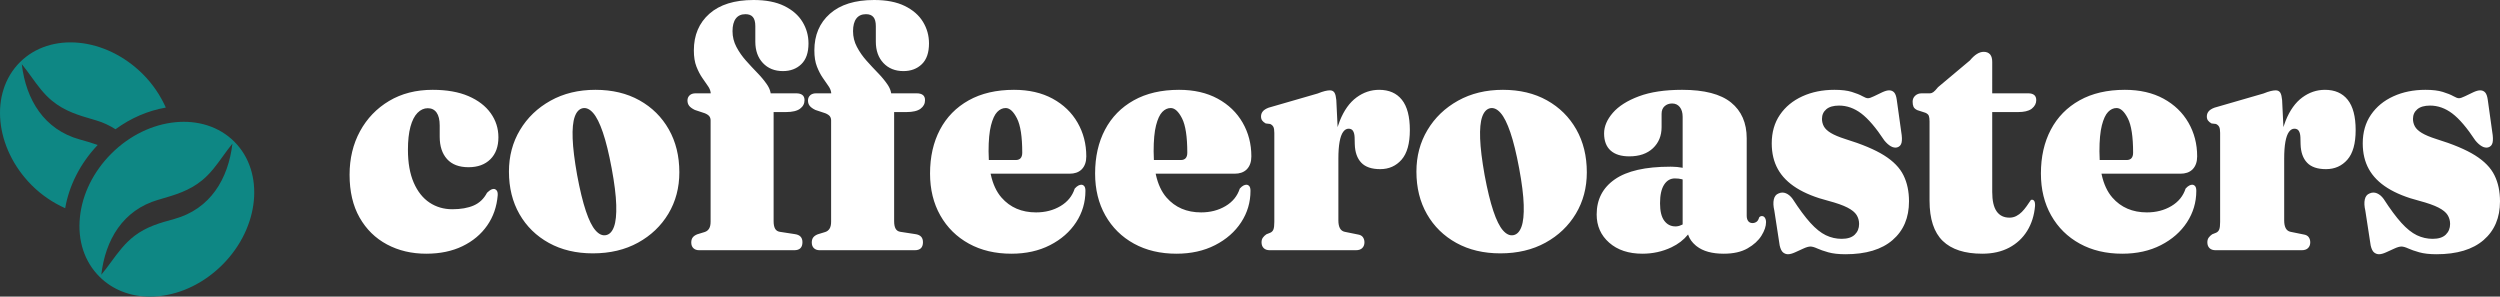 <svg width="236" height="28" viewBox="0 0 236 28" fill="none" xmlns="http://www.w3.org/2000/svg">
<rect x="0" y="0" width="236" height="28" fill="#333333" stroke="none"/>
<path fill-rule="evenodd" clip-rule="evenodd" d="M75.751 22.86C75.751 23.366 75.496 23.62 74.985 23.62H65.989C65.771 23.62 65.595 23.556 65.459 23.43C65.323 23.303 65.255 23.124 65.255 22.893C65.255 22.694 65.301 22.534 65.394 22.413C65.486 22.292 65.63 22.193 65.826 22.116L66.526 21.901C66.7 21.846 66.836 21.741 66.934 21.587C67.032 21.433 67.081 21.212 67.081 20.926V11.372C67.081 11.218 67.043 11.088 66.966 10.983C66.89 10.879 66.749 10.782 66.543 10.694L65.597 10.38C65.347 10.259 65.168 10.13 65.059 9.992C64.951 9.854 64.897 9.686 64.897 9.488C64.897 9.289 64.964 9.127 65.1 9L65.154 8.955C65.284 8.858 65.453 8.81 65.662 8.81H67.093L67.082 8.713C67.051 8.52 66.975 8.335 66.852 8.157C66.689 7.92 66.505 7.653 66.298 7.355C66.092 7.058 65.907 6.702 65.744 6.289C65.581 5.876 65.5 5.366 65.5 4.76C65.5 3.317 65.989 2.163 66.966 1.298C67.944 0.433 69.335 0 71.139 0C72.302 0 73.266 0.187 74.032 0.562C74.798 0.937 75.371 1.435 75.751 2.058C76.132 2.68 76.322 3.361 76.322 4.099C76.322 4.97 76.096 5.623 75.645 6.058C75.195 6.493 74.616 6.711 73.91 6.711C73.127 6.711 72.497 6.457 72.019 5.95C71.541 5.444 71.302 4.771 71.302 3.934V2.463C71.302 2.077 71.226 1.793 71.074 1.612C70.922 1.43 70.688 1.339 70.373 1.339C69.971 1.339 69.667 1.477 69.46 1.752C69.254 2.028 69.15 2.424 69.15 2.942C69.15 3.471 69.273 3.967 69.517 4.43C69.762 4.893 70.063 5.325 70.422 5.727C70.78 6.129 71.139 6.515 71.498 6.884C71.856 7.253 72.158 7.617 72.402 7.975L72.472 8.083C72.604 8.297 72.692 8.511 72.736 8.723L72.751 8.81H75.165C75.415 8.81 75.608 8.862 75.743 8.967C75.879 9.072 75.947 9.234 75.947 9.455C75.947 9.785 75.806 10.055 75.523 10.264C75.241 10.474 74.795 10.579 74.187 10.579H73.029V20.876C73.029 21.185 73.076 21.422 73.168 21.587C73.26 21.752 73.41 21.851 73.616 21.884L75.018 22.099C75.268 22.132 75.453 22.212 75.572 22.339C75.692 22.466 75.751 22.639 75.751 22.86ZM43.659 23.24C42.681 23.713 41.541 23.95 40.237 23.95C38.857 23.95 37.621 23.658 36.529 23.074C35.437 22.49 34.575 21.645 33.945 20.537C33.315 19.43 33 18.083 33 16.496C33 14.964 33.329 13.595 33.986 12.388C34.643 11.182 35.559 10.229 36.732 9.529C37.906 8.829 39.275 8.479 40.84 8.479C42.176 8.479 43.303 8.678 44.222 9.074C45.14 9.471 45.841 10.008 46.324 10.686C46.808 11.364 47.05 12.121 47.05 12.959C47.05 13.84 46.797 14.532 46.292 15.033C45.786 15.534 45.099 15.785 44.23 15.785C43.339 15.785 42.662 15.529 42.201 15.017C41.739 14.504 41.508 13.802 41.508 12.909V11.851C41.508 11.311 41.41 10.904 41.215 10.628C41.019 10.353 40.742 10.215 40.383 10.215C40.025 10.215 39.702 10.361 39.413 10.653C39.126 10.945 38.903 11.383 38.745 11.967C38.588 12.551 38.509 13.273 38.509 14.132C38.509 15.366 38.691 16.402 39.055 17.24C39.419 18.077 39.916 18.705 40.546 19.124C41.176 19.543 41.894 19.752 42.698 19.752C43.502 19.752 44.175 19.634 44.719 19.397C45.262 19.16 45.68 18.76 45.974 18.198C46.137 18.044 46.264 17.945 46.357 17.901C46.449 17.857 46.539 17.835 46.626 17.835C46.734 17.846 46.824 17.898 46.895 17.992C46.965 18.085 46.995 18.231 46.984 18.43C46.897 19.51 46.566 20.463 45.99 21.289C45.414 22.116 44.637 22.766 43.659 23.24ZM60.227 22.909C59.005 23.581 57.584 23.917 55.965 23.917C54.389 23.917 53.007 23.59 51.817 22.934C50.627 22.278 49.701 21.372 49.038 20.215C48.375 19.058 48.044 17.719 48.044 16.198C48.044 14.744 48.391 13.435 49.087 12.273C49.782 11.11 50.744 10.187 51.972 9.504C53.2 8.821 54.612 8.479 56.209 8.479C57.796 8.479 59.181 8.81 60.365 9.471C61.55 10.132 62.473 11.047 63.136 12.215C63.799 13.383 64.13 14.733 64.13 16.265C64.13 17.719 63.785 19.022 63.096 20.174C62.406 21.325 61.449 22.237 60.227 22.909ZM57.203 22.198C56.867 22.265 56.538 22.116 56.218 21.752C55.897 21.388 55.593 20.777 55.305 19.917C55.017 19.058 54.742 17.928 54.482 16.529C54.232 15.13 54.09 13.978 54.058 13.074C54.025 12.171 54.09 11.488 54.254 11.025C54.416 10.562 54.666 10.292 55.003 10.215C55.34 10.149 55.669 10.297 55.989 10.661C56.31 11.025 56.617 11.636 56.91 12.496C57.203 13.355 57.481 14.485 57.741 15.884C58.002 17.284 58.146 18.438 58.173 19.347C58.2 20.256 58.13 20.942 57.961 21.405C57.793 21.868 57.54 22.132 57.203 22.198ZM86.362 23.62C86.873 23.62 87.128 23.366 87.128 22.86C87.128 22.639 87.068 22.466 86.949 22.339C86.829 22.212 86.644 22.132 86.394 22.099L84.993 21.884C84.786 21.851 84.637 21.752 84.545 21.587C84.452 21.422 84.406 21.185 84.406 20.876V10.579H85.563C86.172 10.579 86.617 10.474 86.9 10.264C87.182 10.055 87.323 9.785 87.323 9.455C87.323 9.234 87.256 9.072 87.12 8.967C86.984 8.862 86.791 8.81 86.541 8.81H84.127L84.112 8.723C84.068 8.511 83.98 8.297 83.848 8.083L83.778 7.975C83.534 7.617 83.233 7.253 82.874 6.884C82.515 6.515 82.157 6.129 81.798 5.727C81.44 5.325 81.138 4.893 80.894 4.43C80.649 3.967 80.527 3.471 80.527 2.942C80.527 2.424 80.63 2.028 80.837 1.752C81.043 1.477 81.347 1.339 81.749 1.339C82.064 1.339 82.298 1.43 82.45 1.612C82.602 1.793 82.678 2.077 82.678 2.463V3.934C82.678 4.771 82.917 5.444 83.395 5.95C83.874 6.457 84.504 6.711 85.286 6.711C85.992 6.711 86.571 6.493 87.022 6.058C87.473 5.623 87.698 4.97 87.698 4.099C87.698 3.361 87.508 2.68 87.128 2.058C86.748 1.435 86.174 0.937 85.408 0.562C84.642 0.187 83.678 0 82.515 0C80.712 0 79.321 0.433 78.343 1.298C77.365 2.163 76.876 3.317 76.876 4.76C76.876 5.366 76.957 5.876 77.121 6.289C77.284 6.702 77.468 7.058 77.675 7.355C77.881 7.653 78.066 7.92 78.229 8.157C78.351 8.335 78.427 8.52 78.458 8.713L78.469 8.81H77.039C76.83 8.81 76.66 8.858 76.53 8.955L76.477 9C76.341 9.127 76.273 9.289 76.273 9.488C76.273 9.686 76.327 9.854 76.436 9.992C76.545 10.13 76.724 10.259 76.974 10.38L77.919 10.694C78.126 10.782 78.267 10.879 78.343 10.983C78.419 11.088 78.457 11.218 78.457 11.372V20.926C78.457 21.212 78.408 21.433 78.31 21.587C78.213 21.741 78.077 21.846 77.903 21.901L77.202 22.116C77.006 22.193 76.862 22.292 76.77 22.413C76.678 22.534 76.632 22.694 76.632 22.893C76.632 23.124 76.7 23.303 76.835 23.43C76.971 23.556 77.148 23.62 77.365 23.62H86.362ZM99.124 23.14C98.07 23.68 96.853 23.95 95.473 23.95C93.952 23.95 92.615 23.634 91.463 23C90.312 22.366 89.412 21.479 88.766 20.339C88.119 19.198 87.796 17.879 87.796 16.38C87.796 14.804 88.109 13.424 88.733 12.24C89.358 11.055 90.263 10.132 91.447 9.471C92.631 8.81 94.055 8.479 95.717 8.479C97.13 8.479 98.347 8.758 99.368 9.314C100.39 9.871 101.175 10.625 101.723 11.579C102.272 12.532 102.546 13.592 102.546 14.76C102.546 15.267 102.411 15.667 102.139 15.959L102.074 16.023C101.806 16.272 101.437 16.397 100.965 16.397H93.515L93.531 16.473C93.728 17.38 94.066 18.107 94.544 18.653C95.359 19.584 96.445 20.05 97.803 20.05C98.673 20.05 99.442 19.851 100.11 19.454C100.778 19.058 101.226 18.507 101.454 17.802C101.585 17.658 101.702 17.562 101.805 17.512C101.908 17.463 101.998 17.438 102.074 17.438C102.182 17.438 102.275 17.482 102.351 17.57C102.427 17.658 102.465 17.807 102.465 18.017C102.465 19.096 102.172 20.085 101.585 20.983C100.998 21.881 100.178 22.601 99.124 23.14ZM93.345 15.072C93.329 14.818 93.321 14.555 93.321 14.281C93.321 13.245 93.397 12.43 93.55 11.835C93.702 11.24 93.897 10.818 94.136 10.57C94.375 10.322 94.642 10.198 94.935 10.198C95.315 10.198 95.671 10.523 96.002 11.174C96.334 11.824 96.5 12.904 96.5 14.413C96.5 14.876 96.293 15.107 95.88 15.107H93.347L93.345 15.072ZM114.705 23.14C113.651 23.68 112.434 23.95 111.054 23.95C109.533 23.95 108.197 23.634 107.045 23C105.893 22.366 104.994 21.479 104.347 20.339C103.701 19.198 103.378 17.879 103.378 16.38C103.378 14.804 103.69 13.424 104.315 12.24C104.94 11.055 105.844 10.132 107.029 9.471C108.213 8.81 109.636 8.479 111.299 8.479C112.711 8.479 113.928 8.758 114.95 9.314C115.971 9.871 116.756 10.625 117.305 11.579C117.854 12.532 118.128 13.592 118.128 14.76C118.128 15.267 117.992 15.667 117.721 15.959L117.656 16.023C117.388 16.272 117.018 16.397 116.547 16.397H109.096L109.112 16.473C109.31 17.38 109.648 18.107 110.125 18.653C110.94 19.584 112.027 20.05 113.385 20.05C114.254 20.05 115.023 19.851 115.691 19.454C116.36 19.058 116.808 18.507 117.036 17.802C117.166 17.658 117.283 17.562 117.386 17.512C117.49 17.463 117.579 17.438 117.655 17.438C117.764 17.438 117.856 17.482 117.932 17.57C118.008 17.658 118.046 17.807 118.046 18.017C118.046 19.096 117.753 20.085 117.166 20.983C116.58 21.881 115.759 22.601 114.705 23.14ZM108.926 15.072C108.911 14.818 108.903 14.555 108.903 14.281C108.903 13.245 108.979 12.43 109.131 11.835C109.283 11.24 109.479 10.818 109.718 10.57C109.957 10.322 110.223 10.198 110.517 10.198C110.897 10.198 111.253 10.523 111.584 11.174C111.915 11.824 112.081 12.904 112.081 14.413C112.081 14.876 111.875 15.107 111.462 15.107H108.928L108.926 15.072ZM128.6 23.413C128.464 23.551 128.266 23.62 128.005 23.62H119.856C119.617 23.62 119.429 23.554 119.293 23.422C119.158 23.289 119.09 23.107 119.09 22.876C119.09 22.7 119.13 22.554 119.212 22.438C119.293 22.322 119.405 22.215 119.546 22.116L119.921 21.967C120.062 21.901 120.16 21.796 120.214 21.653C120.269 21.51 120.296 21.273 120.296 20.942V12.546C120.296 12.281 120.266 12.091 120.206 11.975C120.146 11.86 120.046 11.769 119.905 11.703L119.481 11.653C119.329 11.565 119.217 11.471 119.147 11.372C119.076 11.273 119.041 11.146 119.041 10.992C119.041 10.815 119.095 10.658 119.204 10.521C119.312 10.383 119.497 10.264 119.758 10.165L124.387 8.826C124.658 8.716 124.886 8.639 125.071 8.595C125.256 8.551 125.413 8.529 125.544 8.529C125.729 8.529 125.867 8.595 125.959 8.727L125.989 8.775C126.065 8.913 126.118 9.134 126.147 9.438L126.271 12.006L126.299 11.912C126.354 11.733 126.415 11.561 126.481 11.397C126.878 10.411 127.402 9.678 128.054 9.198C128.706 8.719 129.418 8.479 130.189 8.479C131.123 8.479 131.841 8.793 132.34 9.421C132.84 10.05 133.09 11.003 133.09 12.281C133.09 13.548 132.829 14.479 132.308 15.074C131.786 15.669 131.113 15.967 130.287 15.967C129.483 15.967 128.888 15.763 128.502 15.355C128.116 14.948 127.913 14.369 127.891 13.62L127.875 12.959C127.864 12.705 127.815 12.507 127.728 12.364C127.641 12.22 127.5 12.149 127.304 12.149C127.109 12.149 126.937 12.251 126.791 12.454C126.644 12.658 126.533 12.97 126.457 13.388C126.381 13.807 126.343 14.342 126.343 14.992V20.81C126.343 21.119 126.391 21.364 126.489 21.546C126.587 21.727 126.739 21.84 126.946 21.884L128.168 22.132C128.396 22.165 128.559 22.251 128.657 22.388C128.755 22.526 128.804 22.689 128.804 22.876C128.804 23.096 128.736 23.276 128.6 23.413ZM141.631 23.917C143.25 23.917 144.67 23.581 145.893 22.909C147.115 22.237 148.071 21.325 148.761 20.174C149.451 19.022 149.796 17.719 149.796 16.265C149.796 14.733 149.465 13.383 148.802 12.215C148.139 11.047 147.216 10.132 146.031 9.471C144.847 8.81 143.462 8.479 141.875 8.479C140.278 8.479 138.865 8.821 137.637 9.504C136.41 10.187 135.448 11.11 134.753 12.273C134.057 13.435 133.71 14.744 133.71 16.198C133.71 17.719 134.041 19.058 134.704 20.215C135.367 21.372 136.293 22.278 137.483 22.934C138.672 23.59 140.055 23.917 141.631 23.917ZM141.883 21.752C142.204 22.116 142.533 22.265 142.869 22.198C143.206 22.132 143.459 21.868 143.627 21.405C143.796 20.942 143.866 20.256 143.839 19.347C143.812 18.438 143.668 17.284 143.407 15.884C143.146 14.485 142.869 13.355 142.576 12.496C142.283 11.636 141.976 11.025 141.655 10.661C141.335 10.297 141.006 10.149 140.669 10.215C140.332 10.292 140.082 10.562 139.919 11.025C139.756 11.488 139.691 12.171 139.724 13.074C139.756 13.978 139.898 15.13 140.147 16.529C140.408 17.928 140.683 19.058 140.971 19.917C141.259 20.777 141.563 21.388 141.883 21.752ZM162.721 23.95C163.634 23.95 164.384 23.782 164.97 23.446C165.557 23.11 165.994 22.711 166.282 22.248C166.57 21.785 166.714 21.361 166.714 20.975C166.714 20.81 166.679 20.672 166.608 20.562C166.538 20.452 166.443 20.397 166.323 20.397C166.269 20.397 166.22 20.408 166.176 20.43C166.133 20.452 166.095 20.485 166.062 20.529C166.008 20.727 165.924 20.865 165.81 20.942C165.696 21.019 165.573 21.058 165.443 21.058C165.258 21.058 165.12 20.994 165.027 20.868C164.935 20.741 164.889 20.573 164.889 20.364V13.058C164.889 11.603 164.397 10.477 163.414 9.678C162.43 8.879 160.89 8.479 158.793 8.479C157.163 8.479 155.802 8.683 154.71 9.091C153.618 9.499 152.798 10.019 152.249 10.653C151.701 11.287 151.426 11.934 151.426 12.595C151.426 13.3 151.63 13.838 152.037 14.207C152.445 14.576 153.034 14.76 153.806 14.76C154.751 14.76 155.495 14.504 156.039 13.992C156.582 13.479 156.854 12.815 156.854 12V10.744C156.854 10.435 156.949 10.196 157.139 10.025C157.329 9.854 157.565 9.769 157.848 9.769C158.152 9.769 158.394 9.882 158.573 10.107C158.752 10.333 158.842 10.639 158.842 11.025L158.842 15.843L158.755 15.824C158.493 15.774 158.189 15.745 157.844 15.737L157.669 15.736C155.332 15.736 153.591 16.132 152.445 16.926C151.299 17.719 150.725 18.826 150.725 20.248C150.725 21.328 151.119 22.215 151.907 22.909C152.695 23.603 153.741 23.95 155.044 23.95C156.022 23.95 156.935 23.749 157.783 23.347C158.418 23.046 158.935 22.649 159.332 22.159L159.355 22.13L159.379 22.204C159.504 22.561 159.733 22.881 160.067 23.164L160.17 23.248C160.773 23.716 161.624 23.95 162.721 23.95ZM157.106 20.835C157.372 21.193 157.723 21.372 158.158 21.372L158.251 21.369C158.436 21.356 158.615 21.304 158.789 21.214L158.842 21.184V16.942L158.761 16.917C158.576 16.868 158.359 16.843 158.109 16.843C157.685 16.843 157.345 17.041 157.09 17.438C156.835 17.835 156.707 18.419 156.707 19.19C156.707 19.928 156.84 20.477 157.106 20.835ZM174.212 24C176.146 24 177.629 23.554 178.661 22.661C179.694 21.769 180.21 20.551 180.21 19.008C180.21 18.072 180.036 17.251 179.688 16.546C179.34 15.84 178.732 15.215 177.863 14.669C176.993 14.124 175.771 13.609 174.195 13.124C173.609 12.937 173.155 12.747 172.834 12.554C172.514 12.361 172.294 12.154 172.174 11.934C172.055 11.713 171.995 11.477 171.995 11.223C171.995 10.848 172.131 10.546 172.403 10.314C172.674 10.083 173.076 9.967 173.609 9.967C174.348 9.967 175.046 10.215 175.703 10.711C176.36 11.207 177.086 12.055 177.879 13.256C178.085 13.51 178.292 13.694 178.498 13.81C178.705 13.926 178.9 13.961 179.085 13.917C179.313 13.851 179.454 13.7 179.509 13.463C179.563 13.226 179.552 12.887 179.476 12.446L179.052 9.405C179.009 9.085 178.927 8.86 178.808 8.727C178.688 8.595 178.531 8.529 178.335 8.529C178.161 8.529 177.944 8.59 177.683 8.711C177.423 8.832 177.164 8.956 176.909 9.083C176.654 9.209 176.461 9.273 176.331 9.273C176.211 9.273 176.034 9.207 175.801 9.074C175.567 8.942 175.239 8.81 174.815 8.678C174.391 8.545 173.842 8.479 173.169 8.479C172.049 8.479 171.042 8.683 170.145 9.091C169.249 9.499 168.542 10.08 168.026 10.835C167.51 11.589 167.252 12.49 167.252 13.537C167.252 14.463 167.445 15.273 167.831 15.967C168.217 16.661 168.806 17.256 169.599 17.752C170.392 18.248 171.392 18.65 172.598 18.959C173.38 19.168 173.981 19.38 174.399 19.595C174.817 19.81 175.105 20.044 175.263 20.297C175.421 20.551 175.499 20.832 175.499 21.14C175.499 21.548 175.363 21.884 175.092 22.149C174.82 22.413 174.407 22.546 173.853 22.546C173.332 22.546 172.834 22.433 172.362 22.207C171.889 21.981 171.403 21.592 170.903 21.041C170.403 20.49 169.844 19.735 169.224 18.777C169.04 18.523 168.83 18.347 168.597 18.248C168.363 18.149 168.127 18.154 167.888 18.265C167.66 18.353 167.513 18.54 167.448 18.826C167.383 19.113 167.399 19.466 167.497 19.884L168.002 23.174C168.078 23.504 168.187 23.724 168.328 23.835C168.469 23.945 168.621 24 168.784 24C168.969 24 169.194 23.939 169.461 23.818L170.259 23.454C170.525 23.333 170.74 23.273 170.903 23.273C171.066 23.273 171.281 23.333 171.547 23.454C171.813 23.576 172.161 23.697 172.59 23.818C173.019 23.939 173.56 24 174.212 24ZM189.663 23.38C188.946 23.76 188.098 23.95 187.12 23.95C185.469 23.95 184.227 23.548 183.396 22.744C182.565 21.939 182.149 20.672 182.149 18.942V11.471C182.149 11.24 182.127 11.063 182.084 10.942C182.041 10.821 181.932 10.722 181.758 10.645L180.992 10.397C180.807 10.309 180.688 10.201 180.633 10.074C180.579 9.948 180.552 9.791 180.552 9.603C180.552 9.372 180.633 9.182 180.796 9.033C180.959 8.884 181.16 8.81 181.399 8.81H182.198C182.296 8.81 182.399 8.771 182.508 8.694C182.616 8.617 182.763 8.463 182.948 8.231L185.963 5.702C186.18 5.438 186.398 5.237 186.615 5.099C186.832 4.961 187.05 4.893 187.267 4.893C187.517 4.893 187.712 4.97 187.854 5.124L187.898 5.179C188.01 5.333 188.066 5.557 188.066 5.851L188.065 8.81H191.472C191.711 8.81 191.896 8.862 192.026 8.967C192.157 9.072 192.222 9.234 192.222 9.455C192.222 9.763 192.086 10.027 191.814 10.248L191.754 10.293C191.48 10.483 191.065 10.579 190.51 10.579H188.065L188.066 18.116C188.066 18.942 188.204 19.554 188.481 19.95C188.758 20.347 189.163 20.546 189.695 20.546C189.924 20.546 190.136 20.496 190.331 20.397C190.527 20.297 190.703 20.168 190.861 20.008C191.018 19.849 191.168 19.669 191.309 19.471C191.45 19.273 191.586 19.074 191.717 18.876C191.825 18.832 191.92 18.851 192.002 18.934C192.083 19.017 192.119 19.185 192.108 19.438C192.032 20.331 191.784 21.116 191.366 21.793C190.948 22.471 190.38 23 189.663 23.38ZM200.339 23.95C201.718 23.95 202.935 23.68 203.989 23.14C205.043 22.601 205.864 21.881 206.451 20.983C207.037 20.085 207.331 19.096 207.331 18.017C207.331 17.807 207.293 17.658 207.217 17.57C207.14 17.482 207.048 17.438 206.939 17.438C206.863 17.438 206.774 17.463 206.671 17.512C206.567 17.562 206.451 17.658 206.32 17.802C206.092 18.507 205.644 19.058 204.975 19.454C204.307 19.851 203.538 20.05 202.669 20.05C201.311 20.05 200.224 19.584 199.409 18.653C198.932 18.107 198.594 17.38 198.396 16.473L198.38 16.397H205.831C206.303 16.397 206.672 16.272 206.94 16.023L207.005 15.959C207.276 15.667 207.412 15.267 207.412 14.76C207.412 13.592 207.138 12.532 206.589 11.579C206.04 10.625 205.255 9.871 204.234 9.314C203.212 8.758 201.996 8.479 200.583 8.479C198.921 8.479 197.497 8.81 196.313 9.471C195.128 10.132 194.224 11.055 193.599 12.24C192.974 13.424 192.662 14.804 192.662 16.38C192.662 17.879 192.985 19.198 193.632 20.339C194.278 21.479 195.177 22.366 196.329 23C197.481 23.634 198.817 23.95 200.339 23.95ZM198.187 14.281C198.187 14.555 198.195 14.818 198.21 15.072L198.212 15.107H200.746C201.159 15.107 201.365 14.876 201.365 14.413C201.365 12.904 201.2 11.824 200.868 11.174C200.537 10.523 200.181 10.198 199.801 10.198C199.507 10.198 199.241 10.322 199.002 10.57C198.763 10.818 198.567 11.24 198.415 11.835C198.263 12.43 198.187 13.245 198.187 14.281ZM217.289 23.62C217.55 23.62 217.748 23.551 217.884 23.413C218.02 23.276 218.088 23.096 218.088 22.876C218.088 22.689 218.039 22.526 217.941 22.388C217.843 22.251 217.68 22.165 217.452 22.132L216.23 21.884C216.023 21.84 215.871 21.727 215.773 21.546C215.676 21.364 215.627 21.119 215.627 20.81V14.992C215.627 14.342 215.665 13.807 215.741 13.388C215.817 12.97 215.928 12.658 216.075 12.454C216.222 12.251 216.393 12.149 216.588 12.149C216.784 12.149 216.925 12.22 217.012 12.364C217.099 12.507 217.148 12.705 217.159 12.959L217.175 13.62C217.197 14.369 217.4 14.948 217.786 15.355C218.172 15.763 218.767 15.967 219.571 15.967C220.397 15.967 221.07 15.669 221.592 15.074C222.114 14.479 222.374 13.548 222.374 12.281C222.374 11.003 222.124 10.05 221.625 9.421C221.125 8.793 220.408 8.479 219.473 8.479C218.702 8.479 217.99 8.719 217.338 9.198C216.686 9.678 216.162 10.411 215.765 11.397C215.699 11.561 215.639 11.733 215.583 11.912L215.555 12.007L215.431 9.438C215.402 9.134 215.35 8.913 215.273 8.775L215.244 8.727C215.151 8.595 215.013 8.529 214.828 8.529C214.698 8.529 214.54 8.551 214.355 8.595C214.171 8.639 213.942 8.716 213.671 8.826L209.042 10.165C208.781 10.264 208.596 10.383 208.488 10.521C208.379 10.658 208.325 10.815 208.325 10.992C208.325 11.146 208.36 11.273 208.431 11.372C208.501 11.471 208.613 11.565 208.765 11.653L209.189 11.703C209.33 11.769 209.43 11.86 209.49 11.975C209.55 12.091 209.58 12.281 209.58 12.546V20.942C209.58 21.273 209.553 21.51 209.498 21.653C209.444 21.796 209.346 21.901 209.205 21.967L208.83 22.116C208.689 22.215 208.577 22.322 208.496 22.438C208.414 22.554 208.374 22.7 208.374 22.876C208.374 23.107 208.442 23.289 208.577 23.422C208.713 23.554 208.901 23.62 209.14 23.62H217.289ZM234.452 22.661C233.419 23.554 231.936 24 230.002 24C229.35 24 228.81 23.939 228.38 23.818C227.951 23.697 227.603 23.576 227.337 23.454C227.071 23.333 226.856 23.273 226.693 23.273C226.53 23.273 226.316 23.333 226.05 23.454L225.251 23.818C224.985 23.939 224.759 24 224.575 24C224.412 24 224.26 23.945 224.118 23.835C223.977 23.724 223.868 23.504 223.792 23.174L223.287 19.884C223.189 19.466 223.173 19.113 223.238 18.826C223.303 18.54 223.45 18.353 223.678 18.265C223.917 18.154 224.154 18.149 224.387 18.248C224.621 18.347 224.83 18.523 225.015 18.777C225.634 19.735 226.194 20.49 226.693 21.041C227.193 21.592 227.68 21.981 228.152 22.207C228.625 22.433 229.122 22.546 229.644 22.546C230.198 22.546 230.611 22.413 230.882 22.149C231.154 21.884 231.29 21.548 231.29 21.14C231.29 20.832 231.211 20.551 231.053 20.297C230.896 20.044 230.608 19.81 230.19 19.595C229.771 19.38 229.171 19.168 228.389 18.959C227.182 18.65 226.183 18.248 225.39 17.752C224.596 17.256 224.007 16.661 223.621 15.967C223.235 15.273 223.043 14.463 223.043 13.537C223.043 12.49 223.301 11.589 223.817 10.835C224.333 10.08 225.039 9.499 225.936 9.091C226.832 8.683 227.84 8.479 228.959 8.479C229.633 8.479 230.181 8.545 230.605 8.678C231.029 8.81 231.358 8.942 231.591 9.074C231.825 9.207 232.001 9.273 232.121 9.273C232.251 9.273 232.444 9.209 232.7 9.083C232.955 8.956 233.213 8.832 233.474 8.711C233.734 8.59 233.952 8.529 234.126 8.529C234.321 8.529 234.479 8.595 234.598 8.727C234.718 8.86 234.799 9.085 234.843 9.405L235.267 12.446C235.343 12.887 235.353 13.226 235.299 13.463C235.245 13.7 235.104 13.851 234.875 13.917C234.691 13.961 234.495 13.926 234.289 13.81C234.082 13.694 233.876 13.51 233.669 13.256C232.876 12.055 232.151 11.207 231.493 10.711C230.836 10.215 230.138 9.967 229.399 9.967C228.867 9.967 228.465 10.083 228.193 10.314C227.921 10.546 227.785 10.848 227.785 11.223C227.785 11.477 227.845 11.713 227.965 11.934C228.084 12.154 228.304 12.361 228.625 12.554C228.945 12.747 229.399 12.937 229.986 13.124C231.561 13.609 232.784 14.124 233.653 14.669C234.522 15.215 235.131 15.84 235.478 16.546C235.826 17.251 236 18.072 236 19.008C236 20.551 235.484 21.769 234.452 22.661Z" fill="white"/>
<path fill-rule="evenodd" clip-rule="evenodd" d="M13.489 7.003C9.975 3.491 4.766 2.986 1.877 5.878C-1.014 8.768 -0.508 13.978 3 17.491C3.936 18.427 5.015 19.142 6.153 19.655C6.527 17.485 7.597 15.398 9.223 13.685C8.685 13.493 8.133 13.331 7.557 13.174C4.146 12.238 2.451 9.392 2.055 6.056C2.383 6.45 2.681 6.863 2.978 7.275C3.555 8.074 4.129 8.869 4.907 9.509C6.117 10.506 7.445 10.89 8.899 11.311C8.955 11.328 9.011 11.344 9.067 11.36C9.756 11.56 10.354 11.855 10.903 12.2C12.346 11.146 13.974 10.444 15.654 10.154C15.142 9.016 14.425 7.939 13.489 7.003ZM7.546 20.489C7.77 18.316 8.823 16.19 10.51 14.503C14.025 10.991 19.234 10.484 22.123 13.378C25.014 16.268 24.51 21.478 20.997 24.991C19.309 26.678 17.184 27.732 15.01 27.956C14.721 27.985 14.434 28 14.154 28C12.285 28 10.615 27.345 9.385 26.114C7.969 24.7 7.315 22.702 7.546 20.489ZM12.687 22.273C13.839 21.394 15.085 21.046 16.441 20.675C19.852 19.739 21.546 16.894 21.943 13.558C21.618 13.949 21.322 14.36 21.027 14.769C20.449 15.571 19.873 16.368 19.092 17.011C17.878 18.009 16.546 18.394 15.086 18.817L14.931 18.862C11.593 19.831 9.943 22.652 9.562 25.936C9.891 25.541 10.192 25.131 10.492 24.723C11.142 23.837 11.785 22.962 12.687 22.273Z" fill="#0E8784"/>
</svg>

